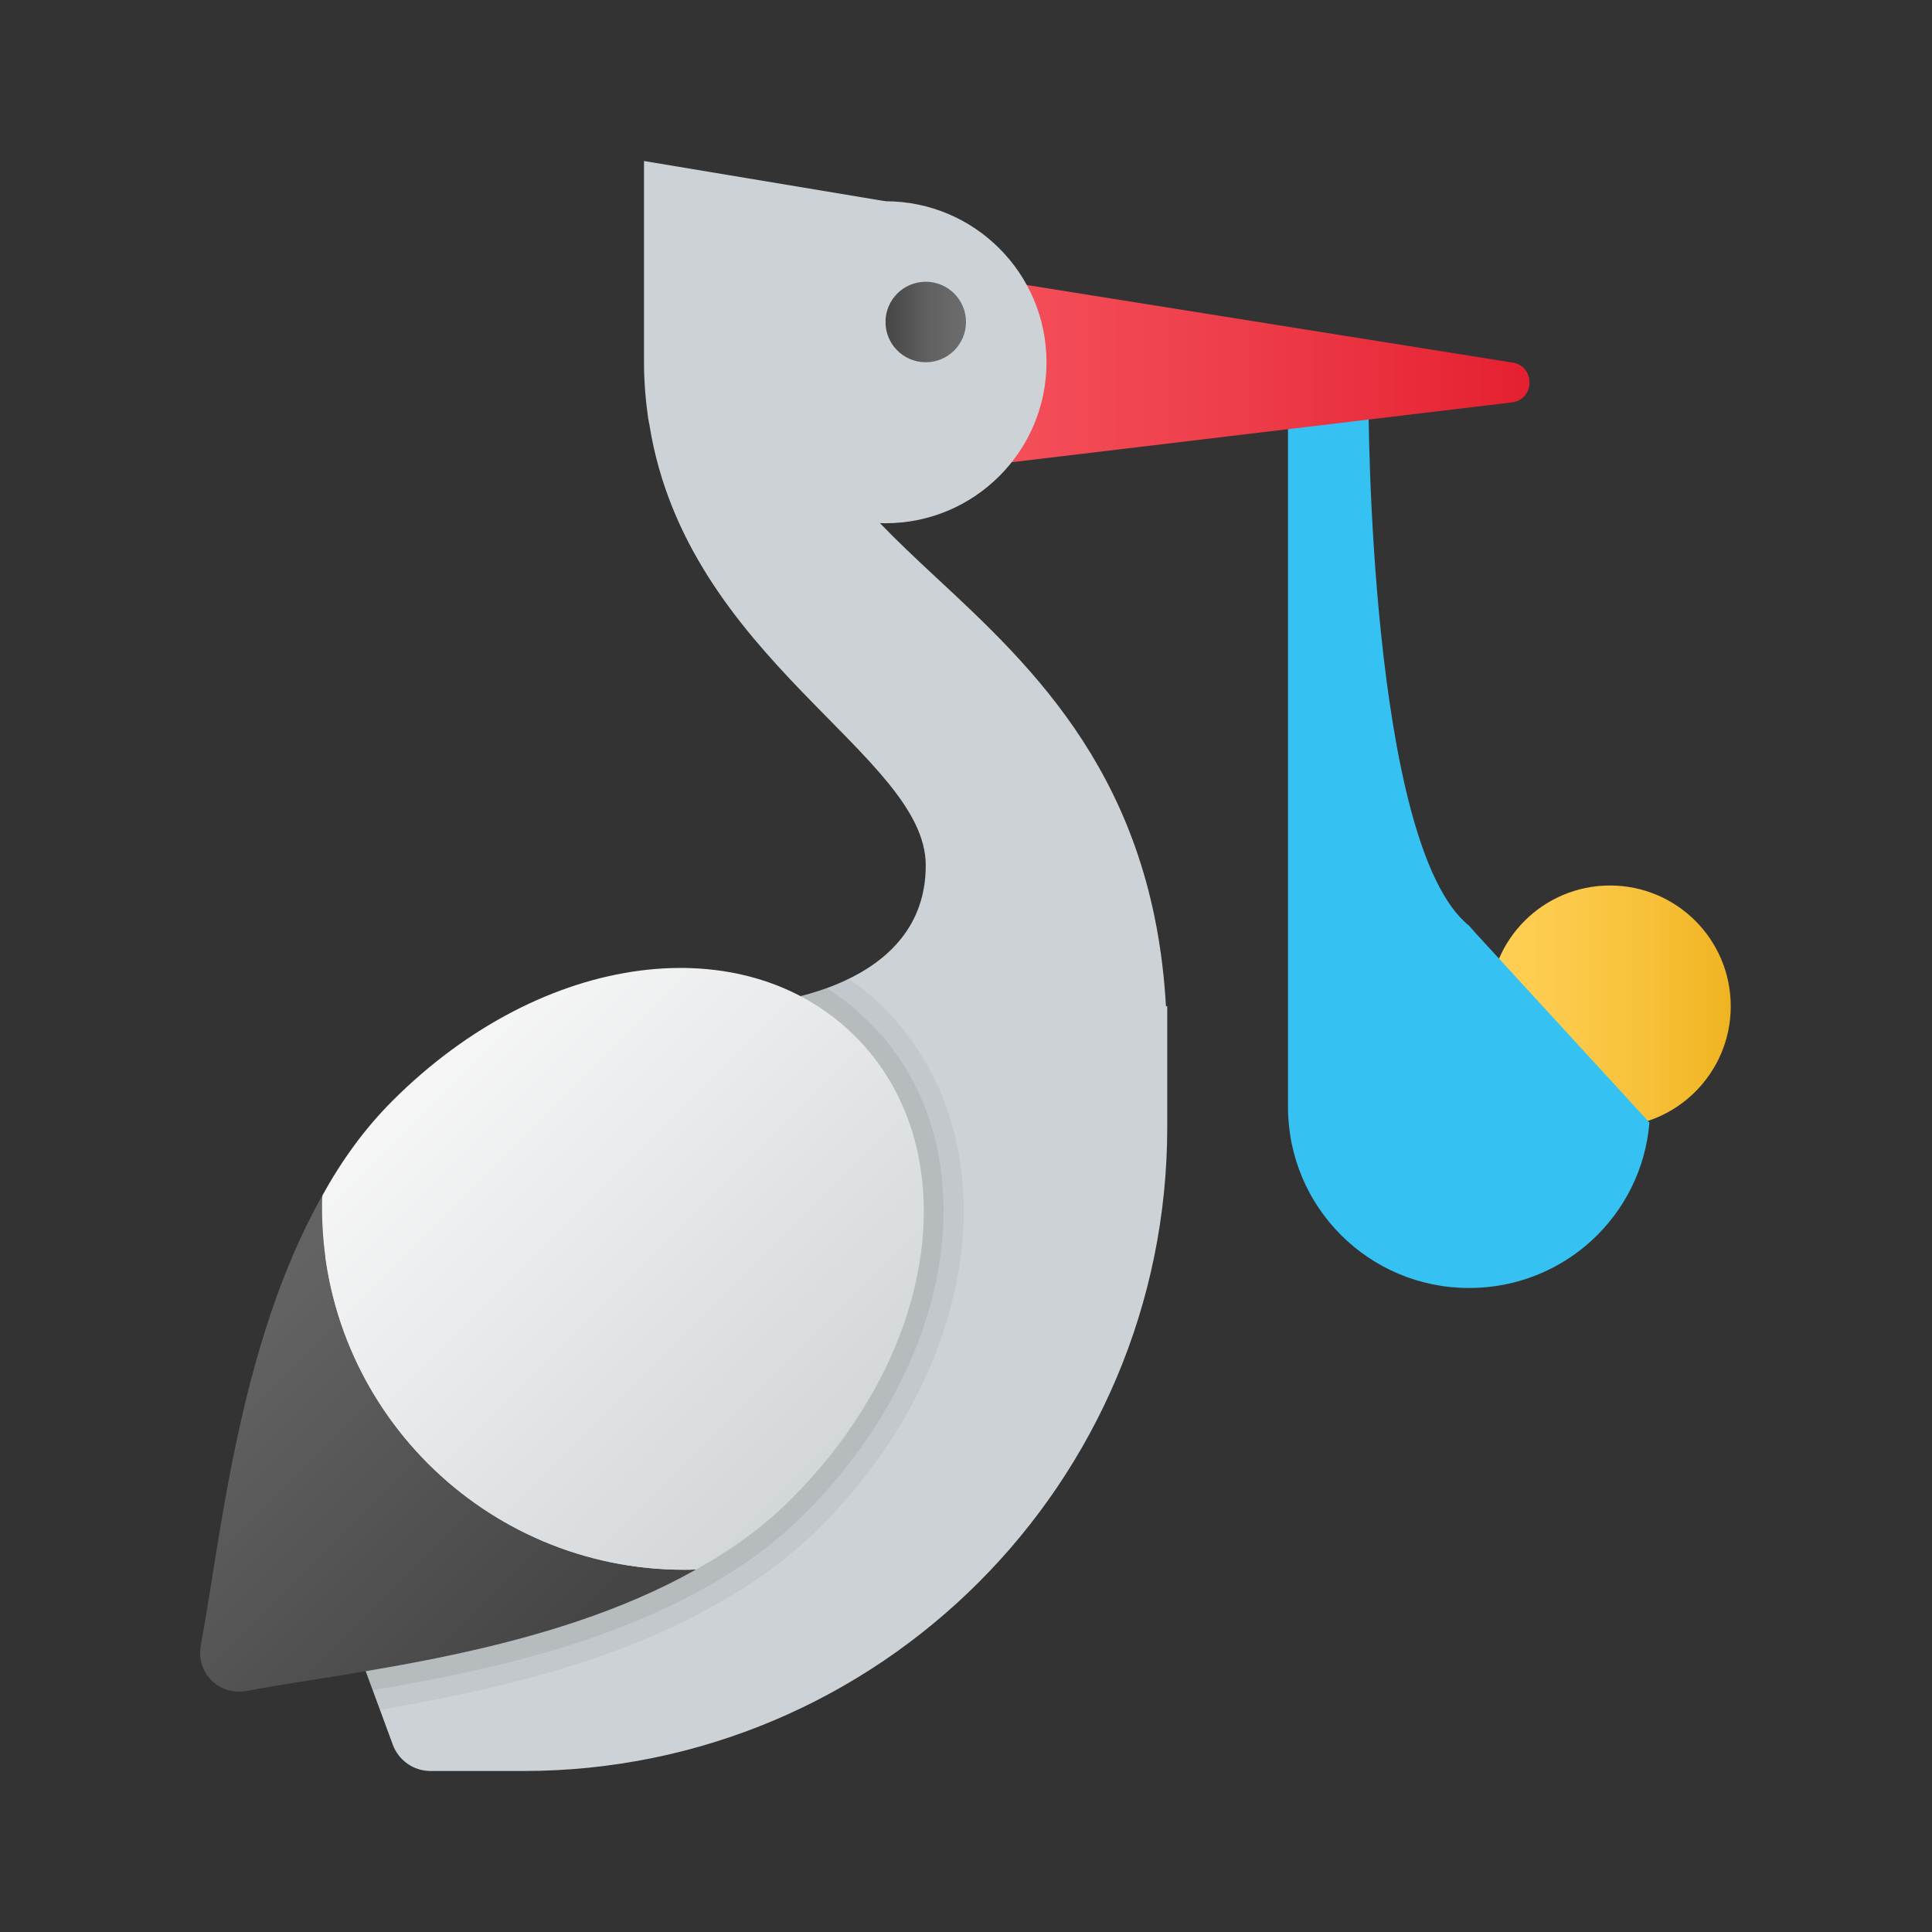 <svg xmlns="http://www.w3.org/2000/svg" viewBox="0 0 48 48"><rect x="0" y="0" width="48" height="48" fill="#333333" stroke="none"/><linearGradient id="sE4SaOn_ccZeJO08IfQ0ma" x1="37" x2="43" y1="25" y2="25" gradientUnits="userSpaceOnUse"><stop offset="0" stop-color="#ffcf54"/><stop offset=".261" stop-color="#fdcb4d"/><stop offset=".639" stop-color="#f7c13a"/><stop offset="1" stop-color="#f0b421"/></linearGradient><circle cx="40" cy="25" r="3" fill="url(#sE4SaOn_ccZeJO08IfQ0ma)"/><path fill="#35c1f1" d="M36.64,23.16L36.5,23C34,21,34,10,34,10h-2v17.5c0,2.49,2.01,4.5,4.5,4.5c2.36,0,4.29-1.8,4.48-4.11	L36.64,23.16z"/><linearGradient id="sE4SaOn_ccZeJO08IfQ0mb" x1="25" x2="38" y1="9.25" y2="9.25" gradientUnits="userSpaceOnUse"><stop offset="0" stop-color="#f44f5a"/><stop offset=".443" stop-color="#ee3d4a"/><stop offset="1" stop-color="#e52030"/></linearGradient><path fill="url(#sE4SaOn_ccZeJO08IfQ0mb)" d="M25,11.5l12.582-1.505c0.576-0.096,0.548-0.933-0.032-0.991L25,7V11.5z"/><circle cx="22" cy="9" r="4" fill="#cdd2d6"/><linearGradient id="sE4SaOn_ccZeJO08IfQ0mc" x1="22" x2="24" y1="8" y2="8" gradientUnits="userSpaceOnUse"><stop offset=".002" stop-color="#454545"/><stop offset=".013" stop-color="#464646"/><stop offset=".562" stop-color="#626262"/><stop offset="1" stop-color="#6d6d6d"/></linearGradient><circle cx="23" cy="8" r="1" fill="url(#sE4SaOn_ccZeJO08IfQ0mc)"/><path fill="#cdd2d6" d="M28.968,25c-0.317-5.633-3.288-8.403-5.706-10.649C21.179,12.414,20,11.209,20,9h2V5l-6-1v5	c0,0.488,0.041,0.95,0.104,1.396c0.008,0.055,0.021,0.106,0.031,0.161C17.068,16.386,23,18.735,23,21.5c0,3-3.75,3.5-5,3.5h-0.659	c-6.958,0-11.789,6.928-9.383,13.457l1.801,4.889C9.904,43.739,10.278,44,10.697,44H13c8.837,0,16-7.163,16-16v-3H28.968z"/><linearGradient id="sE4SaOn_ccZeJO08IfQ0md" x1="12.815" x2="-.709" y1="41.907" y2="28.383" gradientUnits="userSpaceOnUse"><stop offset=".002" stop-color="#454545"/><stop offset=".013" stop-color="#464646"/><stop offset=".562" stop-color="#626262"/><stop offset="1" stop-color="#6d6d6d"/></linearGradient><path fill="url(#sE4SaOn_ccZeJO08IfQ0md)" d="M17.3,38.99c-3.69,2.09-8.57,2.53-11.17,3.02c-0.69,0.13-1.27-0.45-1.14-1.14	c0.49-2.6,0.93-7.48,3.02-11.17C8,29.8,8,29.9,8,30c0,4.97,4.03,9,9,9C17.1,39,17.2,39,17.3,38.99z"/><linearGradient id="sE4SaOn_ccZeJO08IfQ0me" x1="10.114" x2="25.615" y1="25.227" y2="40.728" gradientUnits="userSpaceOnUse"><stop offset="0" stop-color="#f9f9f9"/><stop offset="1" stop-color="#c2c8cc"/></linearGradient><path fill="url(#sE4SaOn_ccZeJO08IfQ0me)" d="M19.65,37.25c-0.69,0.69-1.48,1.26-2.35,1.74C17.2,39,17.1,39,17,39c-4.97,0-9-4.03-9-9	c0-0.1,0-0.2,0.01-0.3c0.48-0.87,1.05-1.66,1.74-2.35c3.76-3.76,8.77-4.33,11.5-1.6C23.98,28.48,23.41,33.49,19.65,37.25z"/><path d="M21.96,25.04c-0.27-0.27-0.56-0.51-0.87-0.72c-0.18,0.08-0.36,0.16-0.55,0.23c-0.21,0.08-0.43,0.15-0.65,0.2 c0.49,0.26,0.95,0.59,1.36,1c2.73,2.73,2.16,7.74-1.6,11.5c-0.69,0.69-1.48,1.26-2.35,1.74c-2.55,1.44-5.67,2.1-8.21,2.53 l0.17,0.47l0.18,0.49c2.6-0.45,5.72-1.12,8.35-2.62c0.99-0.55,1.83-1.17,2.57-1.9C24.43,33.89,25.13,28.22,21.96,25.04z" opacity=".05"/><path d="M21.6,25.4c-0.32-0.32-0.68-0.61-1.06-0.85c-0.21,0.08-0.43,0.15-0.65,0.2c0.49,0.26,0.95,0.59,1.36,1 c2.73,2.73,2.16,7.74-1.6,11.5c-0.69,0.69-1.48,1.26-2.35,1.74c-2.55,1.44-5.67,2.1-8.21,2.53l0.17,0.47 c2.58-0.43,5.69-1.09,8.29-2.56C18.5,38.9,19.3,38.3,20,37.6C23.87,33.73,24.58,28.37,21.6,25.4z" opacity=".07"/></svg>